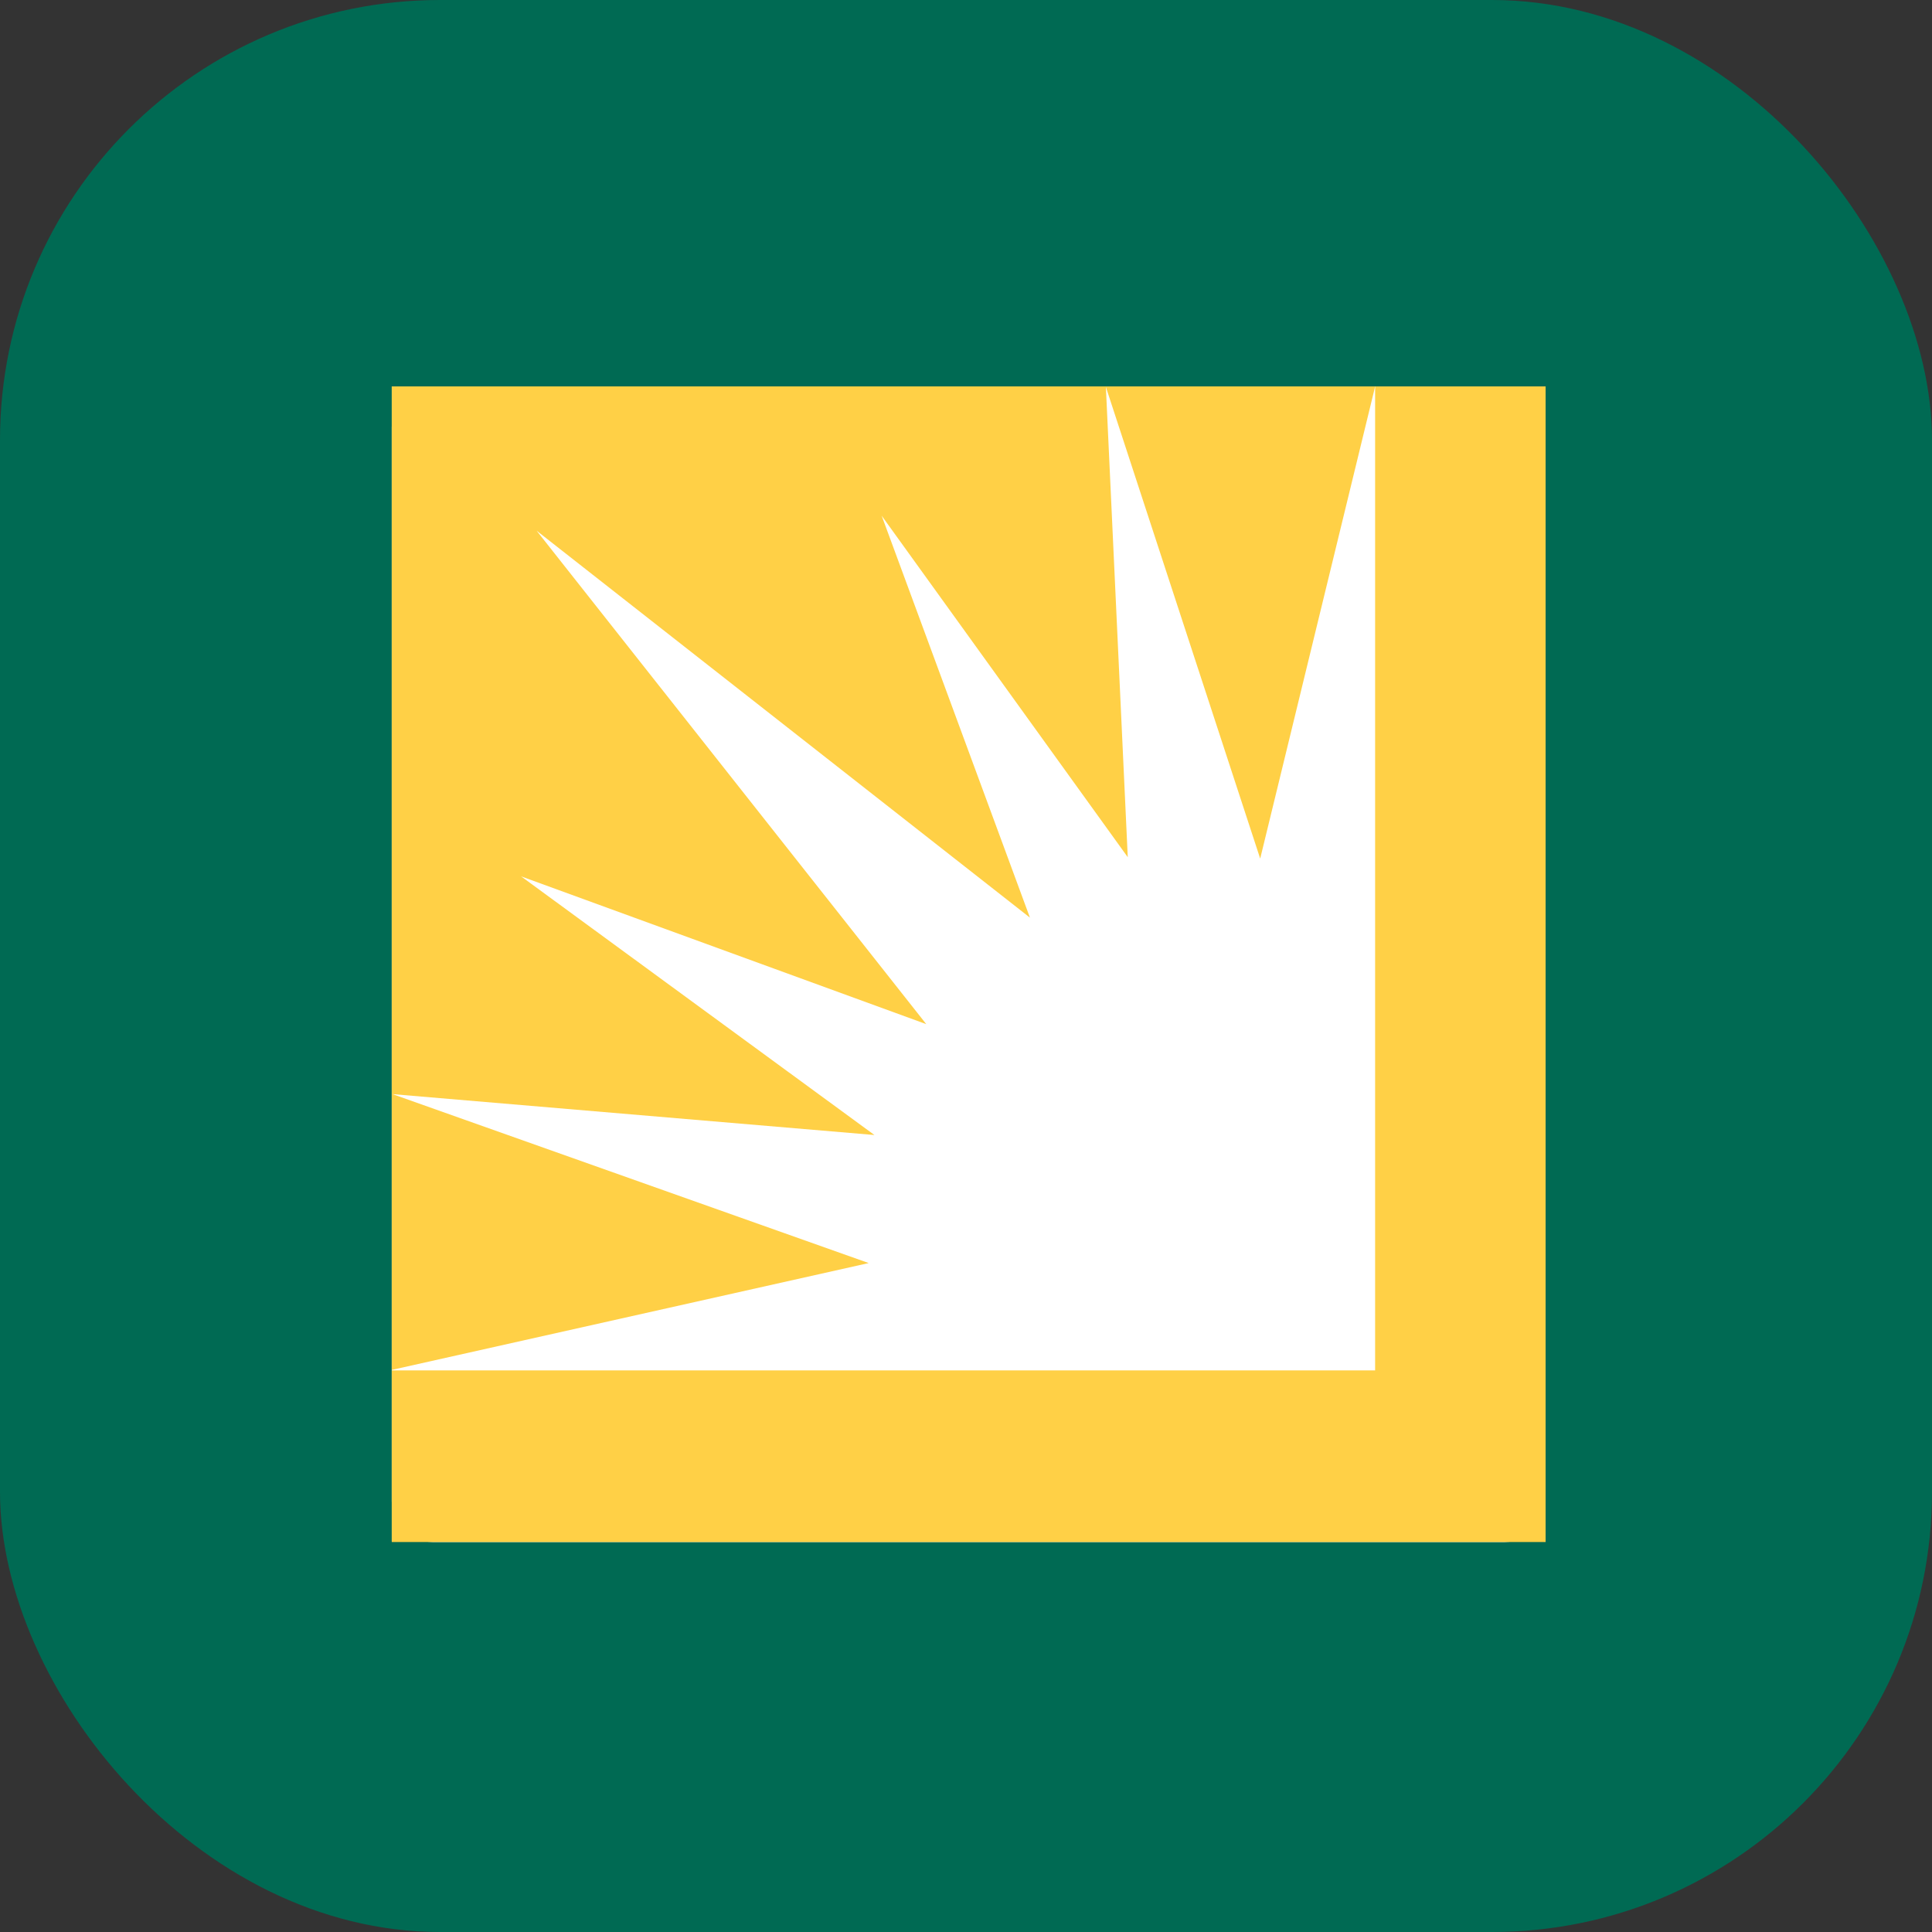 <svg width="360" height="360" viewBox="0 0 360 360" fill="none" xmlns="http://www.w3.org/2000/svg">
<rect x="0" y="0" width="360" height="360" fill="#333333" stroke="none"/>
<rect width="360" height="360" rx="82" fill="#006A53"/>
<path d="M280.416 72H80.582C76.395 72 73 75.395 73 79.582V279.752C73 283.939 76.395 287.334 80.582 287.334H280.416C284.604 287.334 287.999 283.939 287.999 279.752V79.582C287.999 75.395 284.604 72 280.416 72Z" fill="white"/>
<path d="M73 287.225H288V72.009H73V287.225Z" fill="white"/>
<path d="M73.132 203.873L162.939 211.493L97.095 163.295L172.597 190.835L99.988 98.886L191.914 170.988L164.286 96.096L210.142 159.724L206.064 72.104L234.819 159.989L256.241 72.001H73V255.244H73.081L161.871 235.353L73.133 203.873" fill="#FFD046"/>
<path d="M73 255.355H256.234V72.001H288V287.335H73V255.355Z" fill="#FFD046"/>
</svg>
